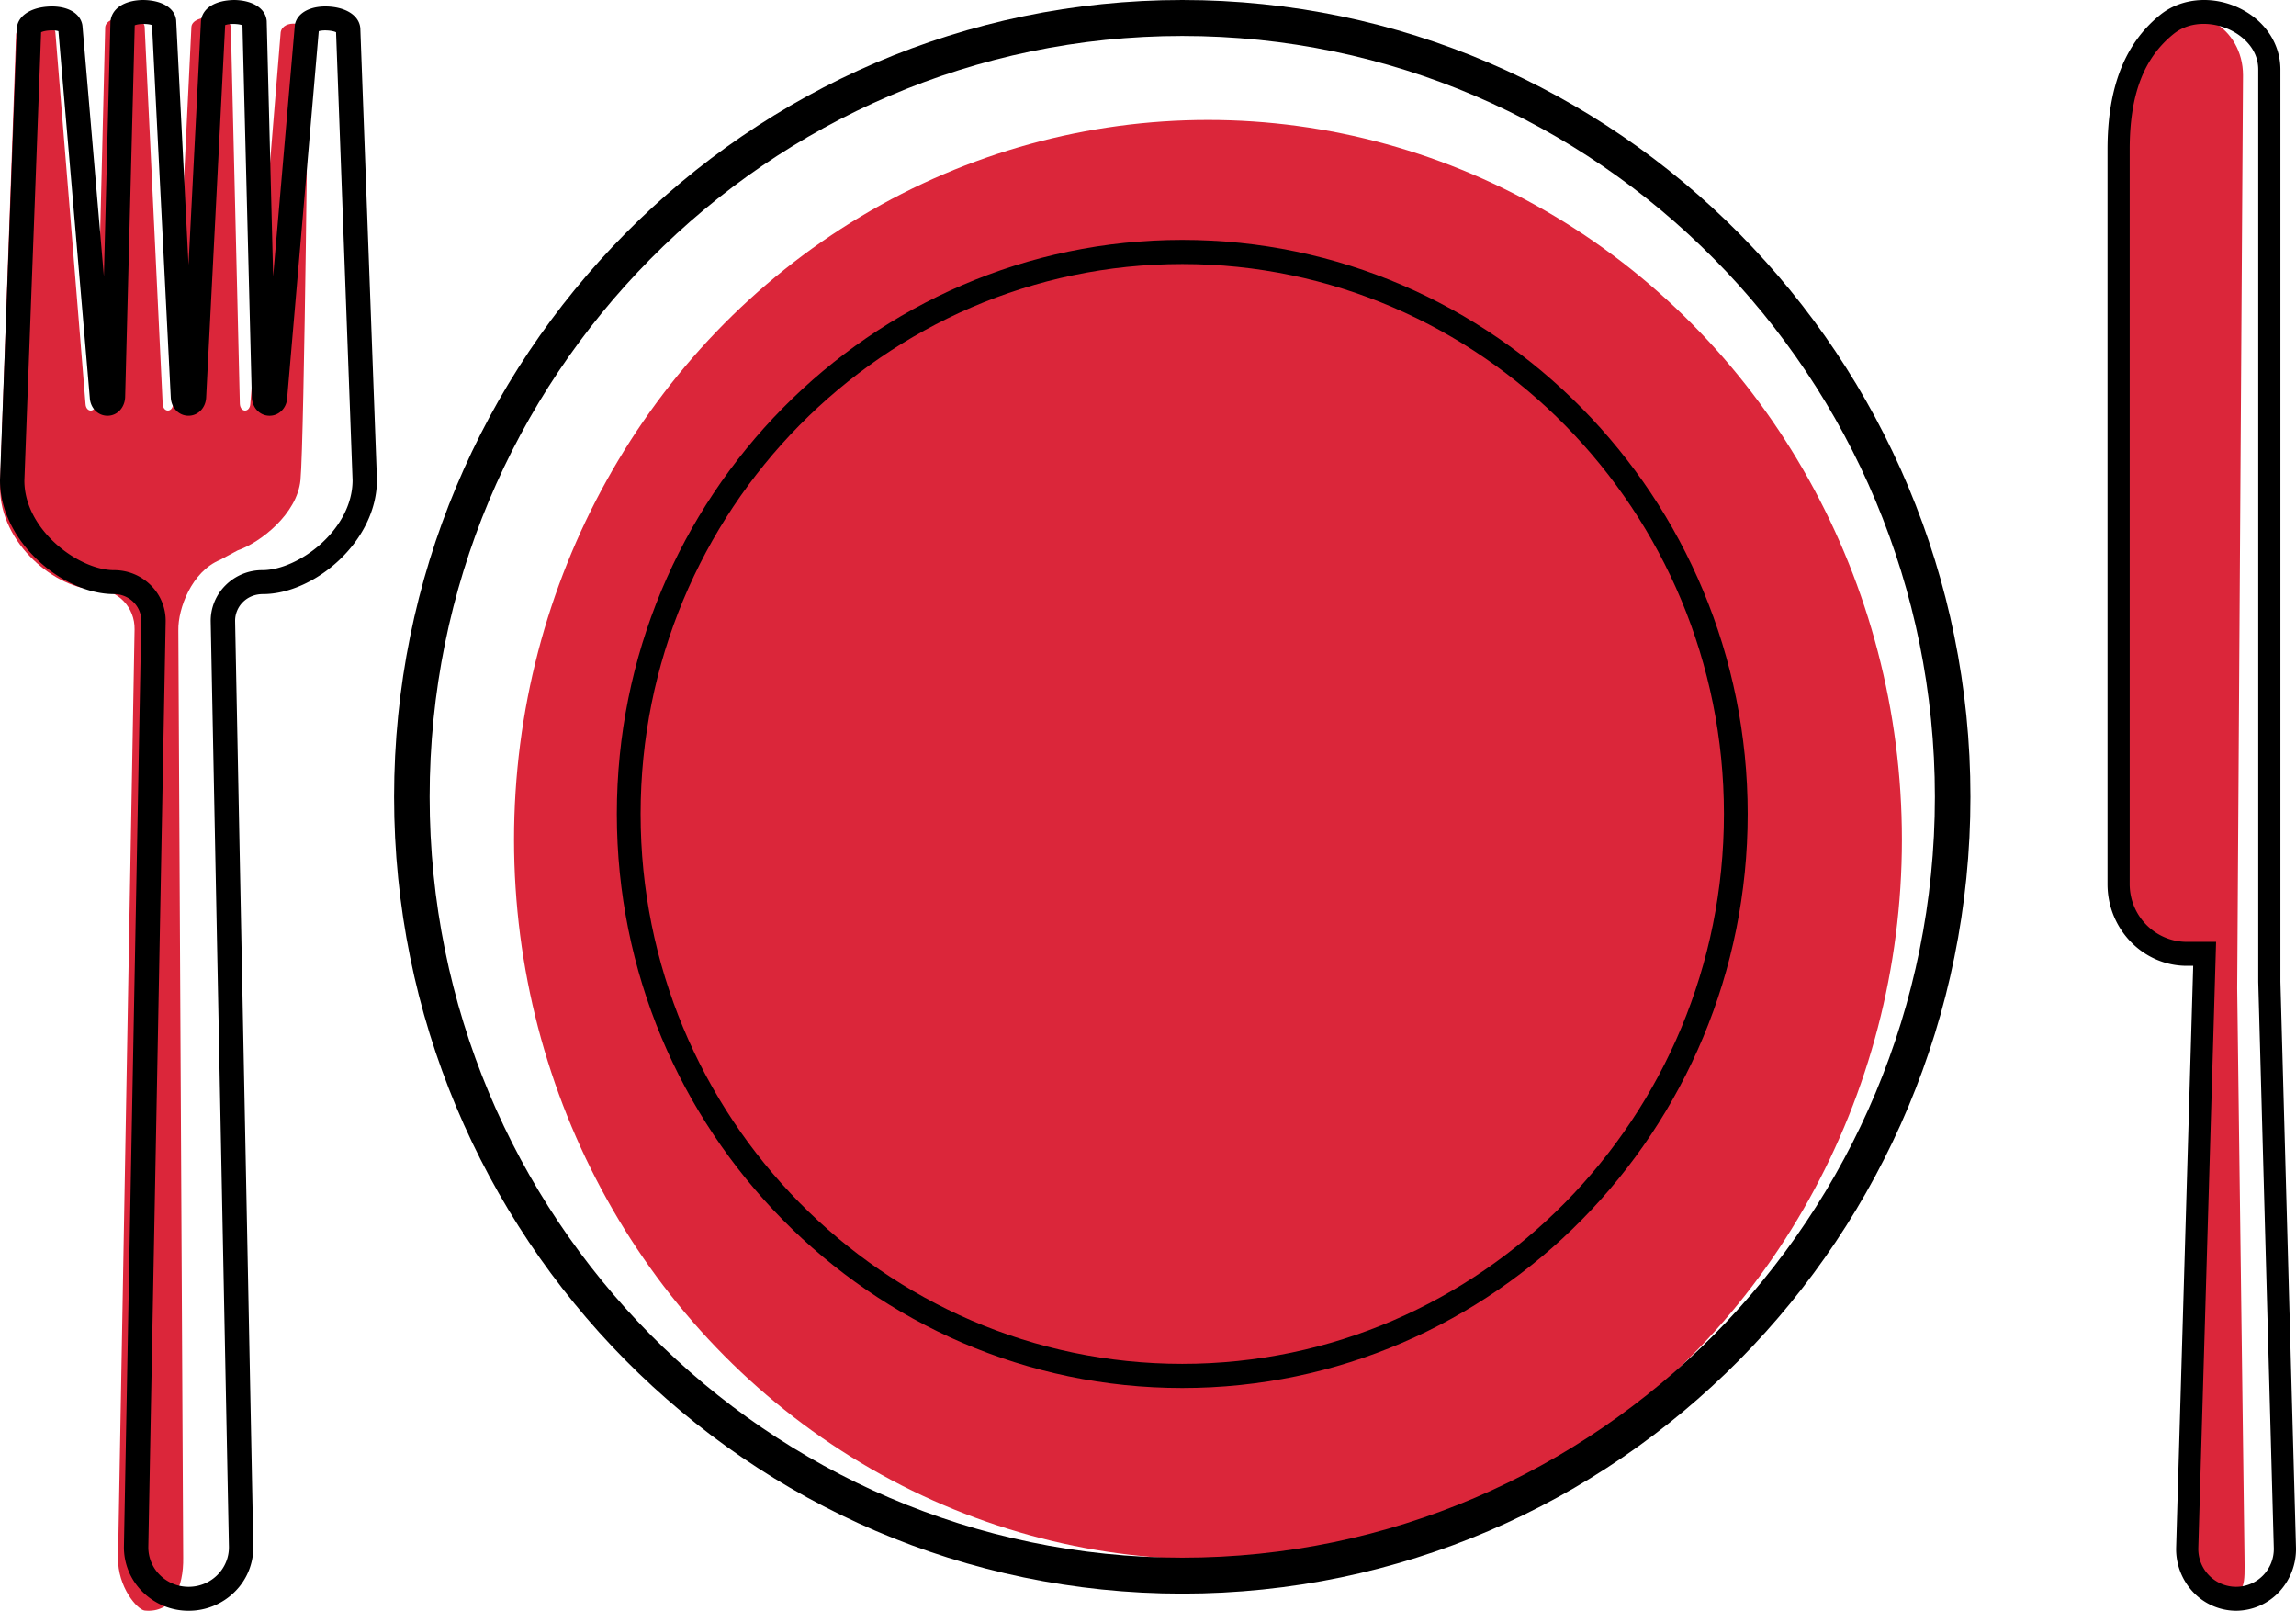 <svg xmlns="http://www.w3.org/2000/svg" width="134" height="94" viewBox="0 0 134 94">
    <g fill="none" fill-rule="nonzero">
        <ellipse cx="70.5" cy="49" fill="#DB263A" rx="40.5" ry="42"/>
        <path fill="#000" d="M69 93c-25.365 0-46-20.86-46-46.5S43.635 0 69 0s46 20.86 46 46.5S94.365 93 69 93zm0-90.902c-24.22 0-43.925 19.919-43.925 44.402S44.78 90.902 69 90.902s43.925-19.919 43.925-44.402S93.22 2.098 69 2.098z"/>
        <path fill="#000" d="M69 81c-18.196 0-33-15.028-33-33.5S50.804 14 69 14c18.196 0 33 15.028 33 33.5S87.196 81 69 81zm0-65.591c-17.431 0-31.613 14.396-31.613 32.09 0 17.696 14.182 32.092 31.613 32.092 17.431 0 31.613-14.396 31.613-32.091S86.43 15.409 69 15.409z"/>
        <path fill="#DB263A" d="M126.562 1.722c1.459-1.738 4.346-.137 4.346 2.669l-.34 53.283.426 33.167c.018 1.625.061 2.158-1.015 2.159-1.079 0-2.33-.73-2.31-2.358l.686-34.662h-.699c-1.488 0-3.4-1.956-3.4-4.203L124 8.717c0-2.846 1.082-5.232 2.562-6.995z"/>
        <path fill="#000" d="M130.503 94a3.462 3.462 0 0 1-2.554-1.141 3.65 3.65 0 0 1-.945-2.534L128 56.364h-.367c-2.554 0-4.633-2.139-4.633-4.768V8.724c0-3.62 1.007-6.191 3.08-7.862 1.285-1.035 3.222-1.148 4.818-.284 1.374.744 2.193 2.045 2.193 3.482v53.219l.908 33.04a3.659 3.659 0 0 1-.945 2.54 3.462 3.462 0 0 1-2.55 1.141h-.001zm-3.65-92.017c-1.745 1.407-2.559 3.55-2.559 6.741v42.872c0 1.858 1.498 3.37 3.34 3.37h1.702l-1.038 35.394a2.207 2.207 0 0 0 2.204 2.242h.001a2.205 2.205 0 0 0 2.202-2.25l-.908-33.053V4.06c0-1.292-1.035-1.992-1.48-2.233-.972-.527-2.421-.683-3.464.156z"/>
        <path fill="#DB263A" d="M16.382 1.876L14.61 23.562c-.025.53-.587.53-.612 0l-.524-21.974c-.062-.765-2.213-.792-2.302-.032l-1.066 22.006c-.024.53-.587.53-.612 0L8.442 1.556c-.089-.76-2.24-.733-2.302.032l-.538 21.974c-.024.53-.587.53-.611 0L3.23 1.876C3.093 1.122.937 1.262.937 2.04L0 28.438c0 3.3 3.283 5.973 5.66 5.973 1.228 0 2.217 1.043 2.194 2.313L6.89 90.916c-.028 1.688 1.12 3.031 1.56 3.073 1.627.155 2.272-1.385 2.242-3.075l-.283-54.13c-.024-1.271.781-3.431 2.433-4.11l1.028-.554c1.31-.45 3.475-2.122 3.667-4.107C17.76 25.703 18 2.04 18 2.04c0-.778-1.478-.918-1.618-.164z"/>
        <path fill="#000" d="M11.01 94h-.004a3.784 3.784 0 0 1-2.691-1.11 3.644 3.644 0 0 1-1.082-2.66l1.012-53.97a1.535 1.535 0 0 0-.455-1.122 1.596 1.596 0 0 0-1.136-.468C3.66 34.67 0 31.603 0 28.023L.983 1.71c0-.693.675-1.221 1.72-1.319 1.117-.103 1.958.318 2.1 1.05l.01.072 1.25 14.608.383-14.853C6.51.5 7.248.02 8.327 0c1.08.002 1.864.44 1.954 1.17l.721 14.284.727-14.236C11.823.44 12.606.01 13.686 0c1.08.02 1.818.5 1.88 1.226l.376 14.9L17.21 1.439C17.354.708 18.2.29 19.312.39c1.045.098 1.72.626 1.72 1.345L22 27.998c0 3.605-3.659 6.672-6.654 6.672-.464 0-.868.167-1.17.468a1.536 1.536 0 0 0-.454 1.124l1.062 53.963a3.645 3.645 0 0 1-1.083 2.667A3.782 3.782 0 0 1 11.01 94zM2.4 1.882l-.977 26.167c0 2.871 3.166 5.223 5.231 5.223.817 0 1.58.315 2.152.887a2.91 2.91 0 0 1 .863 2.128L8.657 90.254a2.269 2.269 0 0 0 .673 1.658c.446.445 1.041.69 1.677.69h.002c.636 0 1.231-.245 1.677-.69a2.268 2.268 0 0 0 .674-1.66L12.298 36.29a2.91 2.91 0 0 1 .862-2.13 3.022 3.022 0 0 1 2.153-.888c2.099 0 5.264-2.352 5.264-5.249l-.964-26.142c-.226-.111-.763-.143-1.01-.061L16.76 23.225c-.028.58-.472 1.037-1.03 1.037-.56 0-1.003-.457-1.033-1.062l-.547-21.725c-.239-.098-.77-.105-1.009-.01L12.032 23.2c-.03.604-.473 1.061-1.032 1.061-.56 0-1.003-.457-1.032-1.062L8.872 1.464c-.24-.093-.772-.088-1.008.012l-.56 21.708c-.029.621-.472 1.078-1.031 1.078-.56 0-1.004-.457-1.033-1.062L3.41 1.819c-.247-.083-.784-.05-1.01.063z"/>
    </g>
</svg>
